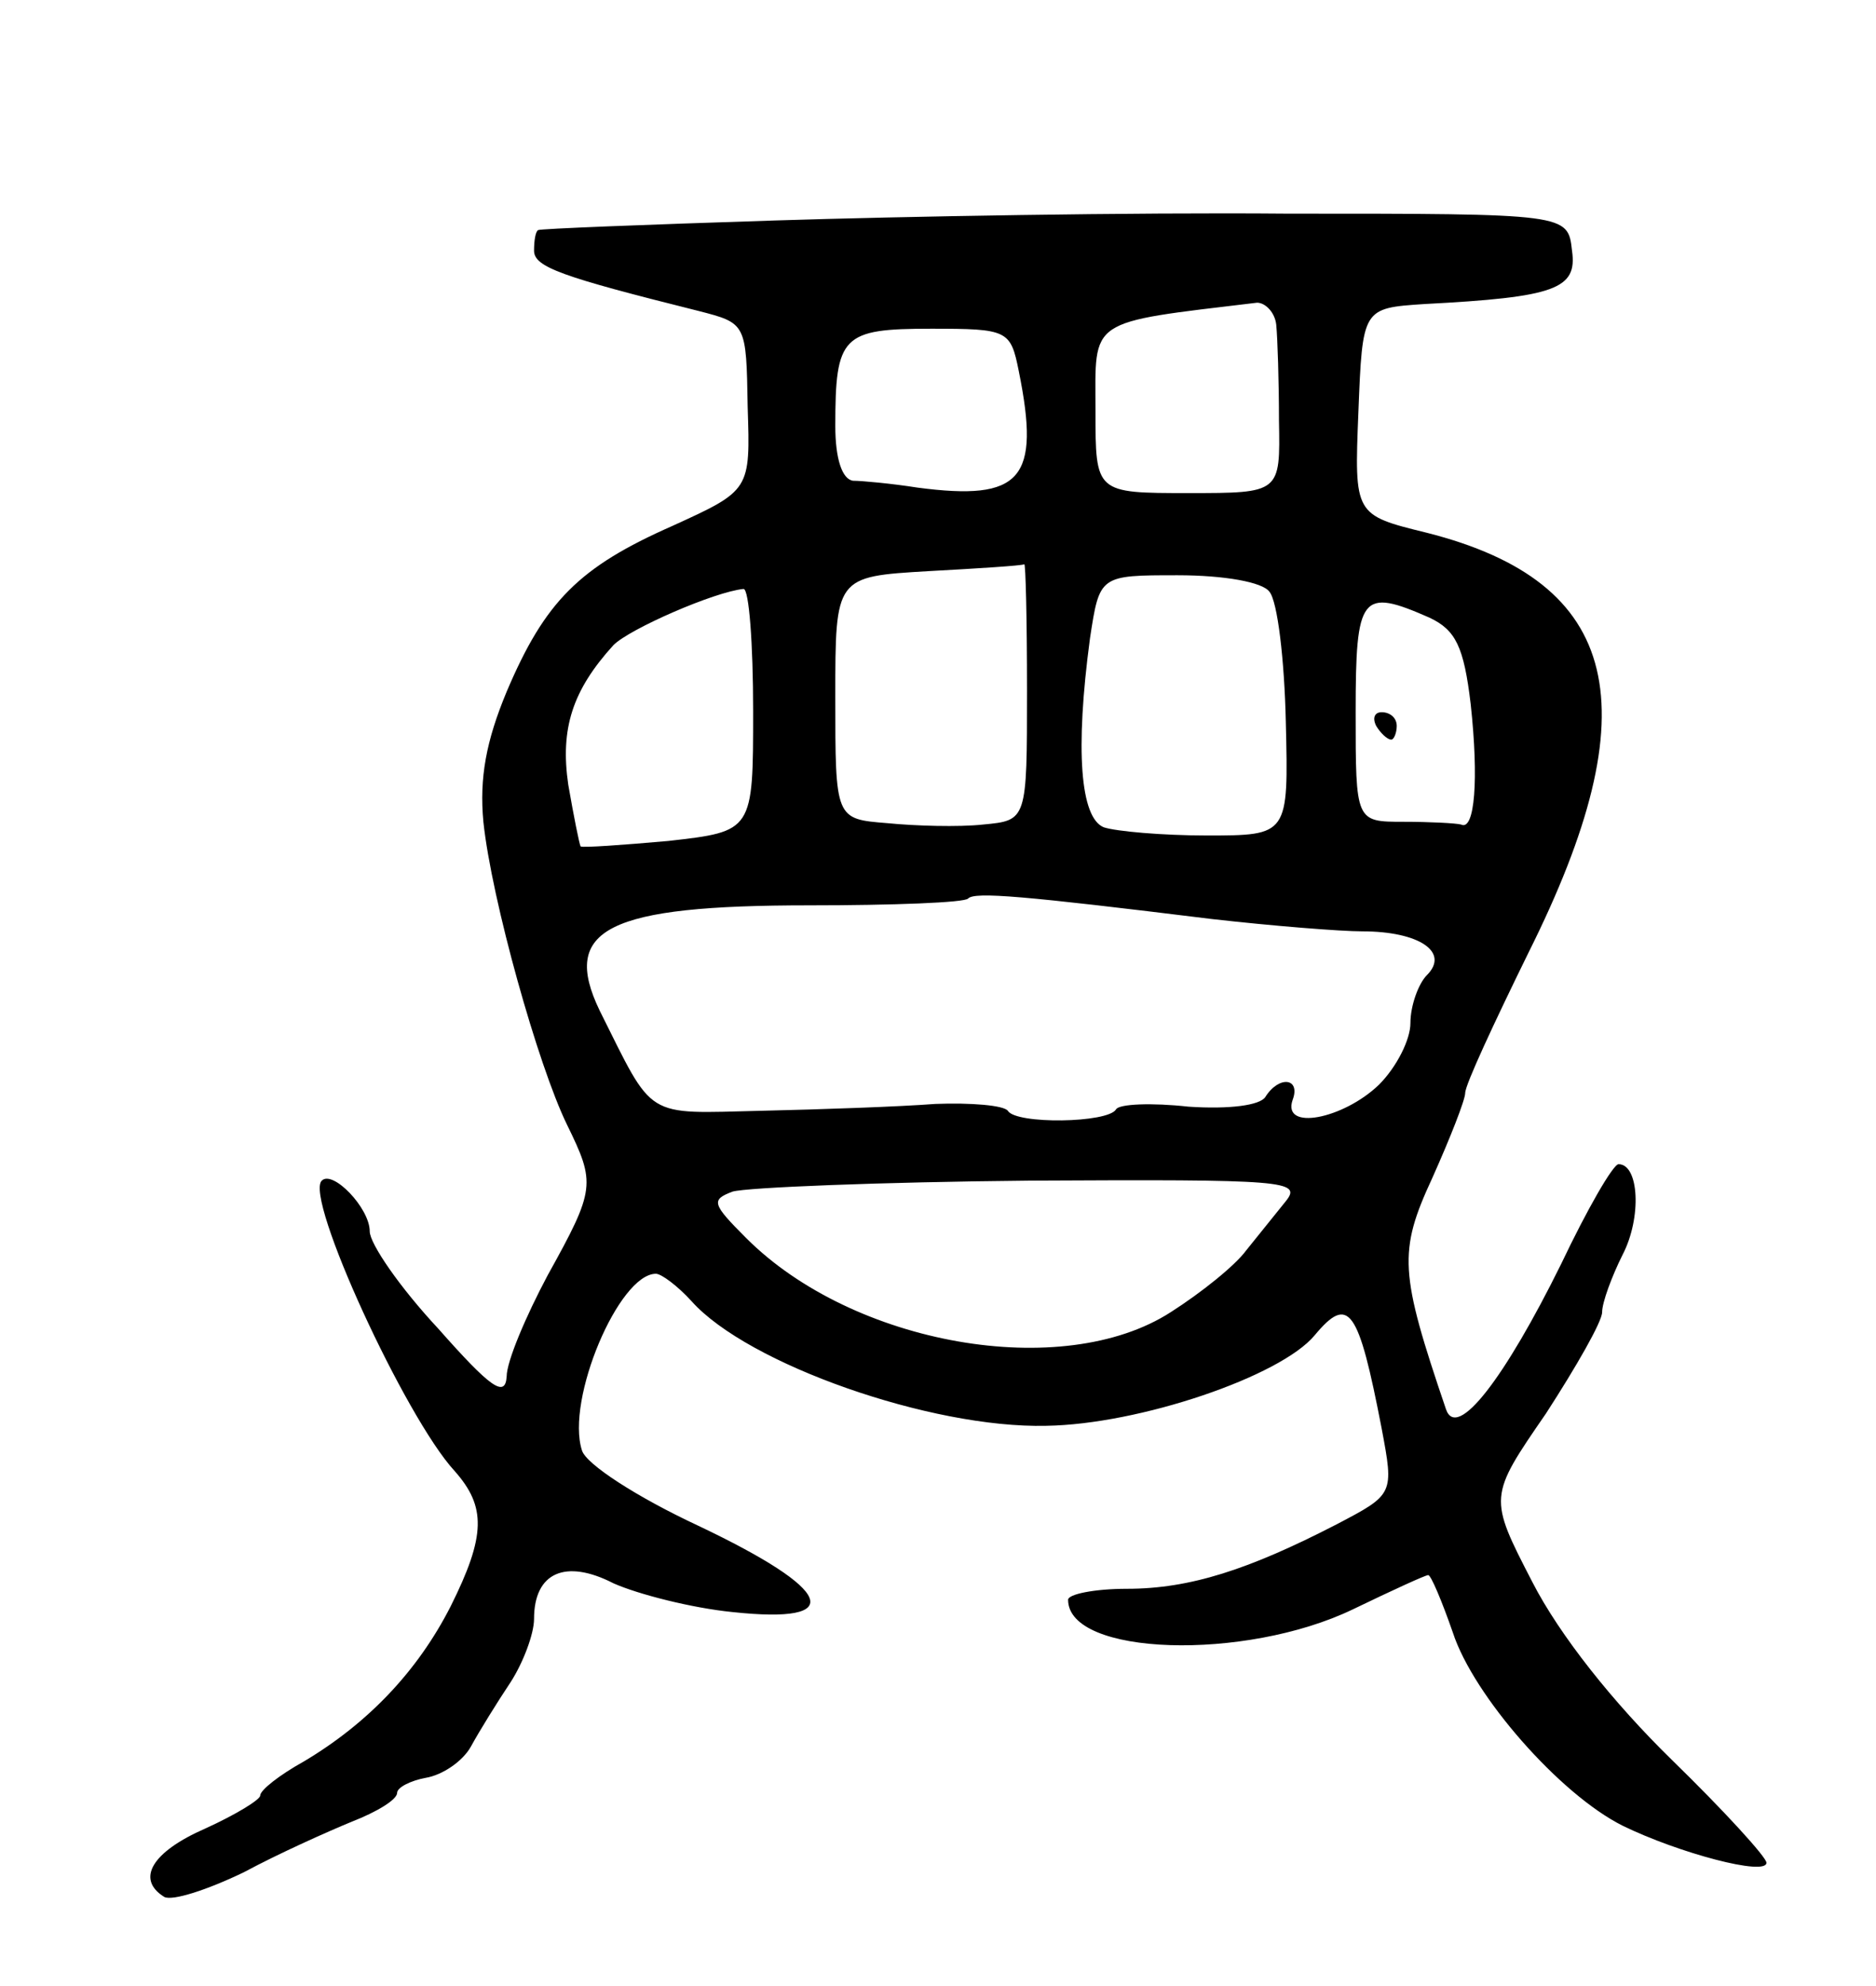 <svg version="1.0" xmlns="http://www.w3.org/2000/svg"
 width="137pt" height="145pt" viewBox="0 0 137 145"
 preserveAspectRatio="xMidYMid meet">
<g transform="translate(0,145) scale(0.1,-0.1)"
fill="#000000" stroke="none">
<path d="M565 1289 c-93 -3 -171 -6 -172 -7 -2 -1 -3 -8 -3 -15 0 -12 20 -19
120 -44 35 -9 35 -9 36 -70 2 -61 2 -61 -55 -87 -68 -30 -93 -55 -121 -121
-15 -36 -20 -63 -17 -95 6 -57 40 -178 61 -221 21 -43 21 -47 -14 -110 -16
-30 -30 -63 -30 -74 -1 -16 -12 -8 -50 35 -28 30 -50 62 -50 71 0 17 -27 45
-35 37 -13 -12 61 -173 97 -212 23 -26 23 -47 -3 -99 -24 -47 -60 -85 -107
-113 -18 -10 -32 -21 -32 -25 0 -3 -18 -14 -40 -24 -39 -17 -51 -37 -30 -50 6
-3 31 5 58 18 26 14 62 30 79 37 18 7 33 16 33 21 0 4 10 9 21 11 12 2 27 12
33 23 6 11 19 32 29 47 9 14 17 35 17 46 0 34 23 44 58 26 18 -8 57 -18 87
-21 84 -9 74 16 -25 63 -45 21 -82 45 -85 55 -12 37 27 129 54 129 4 0 16 -9
26 -20 41 -46 175 -93 259 -91 68 1 171 36 196 66 25 30 32 20 49 -68 9 -48 9
-48 -33 -70 -64 -33 -107 -47 -153 -47 -24 0 -43 -4 -43 -8 0 -41 129 -45 208
-7 29 14 53 25 55 25 2 0 10 -19 18 -42 15 -46 78 -118 124 -141 41 -20 105
-37 105 -27 0 4 -31 38 -69 75 -43 42 -82 91 -102 130 -32 62 -32 62 10 123
22 34 41 67 41 74 0 7 7 26 15 42 14 27 12 66 -3 66 -4 0 -23 -33 -42 -73 -41
-83 -76 -129 -84 -106 -34 100 -35 115 -10 169 13 29 24 57 24 62 0 6 21 51
46 102 90 180 68 271 -74 307 -53 13 -53 13 -50 88 3 76 3 76 48 79 96 5 112
11 108 39 -3 27 -3 27 -208 27 -113 1 -281 -2 -375 -5z m367 -76 c1 -10 2 -42
2 -70 1 -53 1 -53 -66 -53 -68 0 -68 0 -68 60 0 68 -7 64 118 79 6 0 13 -7 14
-16z m-188 -34 c16 -79 2 -95 -74 -85 -19 3 -41 5 -47 5 -8 1 -13 16 -13 40 0
66 5 71 70 71 56 0 58 -1 64 -31z m6 -233 c0 -95 0 -95 -32 -98 -18 -2 -50 -1
-70 1 -38 3 -38 3 -38 92 0 88 0 88 68 92 37 2 68 4 70 5 1 1 2 -40 2 -92z
m177 72 c6 -7 11 -50 12 -95 2 -83 2 -83 -58 -83 -32 0 -66 3 -75 6 -17 7 -21
56 -10 138 7 46 7 46 64 46 34 0 62 -5 67 -12z m-377 -87 c0 -88 0 -88 -62
-95 -34 -3 -62 -5 -64 -4 -1 2 -5 22 -9 45 -6 41 3 69 33 102 12 12 74 39 95
41 4 0 7 -40 7 -89z m494 68 c19 -9 25 -21 30 -63 6 -55 3 -93 -7 -88 -4 1
-23 2 -42 2 -35 0 -35 0 -35 80 0 86 4 91 54 69z m-159 -220 c44 -5 94 -9 110
-9 41 0 64 -15 47 -32 -6 -6 -12 -22 -12 -35 0 -12 -10 -32 -23 -45 -26 -25
-71 -34 -63 -11 6 16 -10 18 -20 2 -4 -6 -26 -9 -56 -7 -27 3 -51 2 -53 -2 -6
-10 -73 -11 -79 -1 -3 4 -27 6 -53 5 -26 -2 -83 -4 -127 -5 -86 -2 -78 -7
-118 73 -29 60 6 77 153 77 61 0 114 2 116 5 5 5 40 2 178 -15z m54 -206 c-8
-10 -21 -26 -29 -36 -8 -11 -33 -31 -55 -45 -79 -51 -232 -24 -310 54 -25 25
-26 28 -10 34 10 3 108 7 217 8 187 1 199 0 187 -15z"/>
<path d="M1005 920 c3 -5 8 -10 11 -10 2 0 4 5 4 10 0 6 -5 10 -11 10 -5 0 -7
-4 -4 -10z"/>
</g>
</svg>
